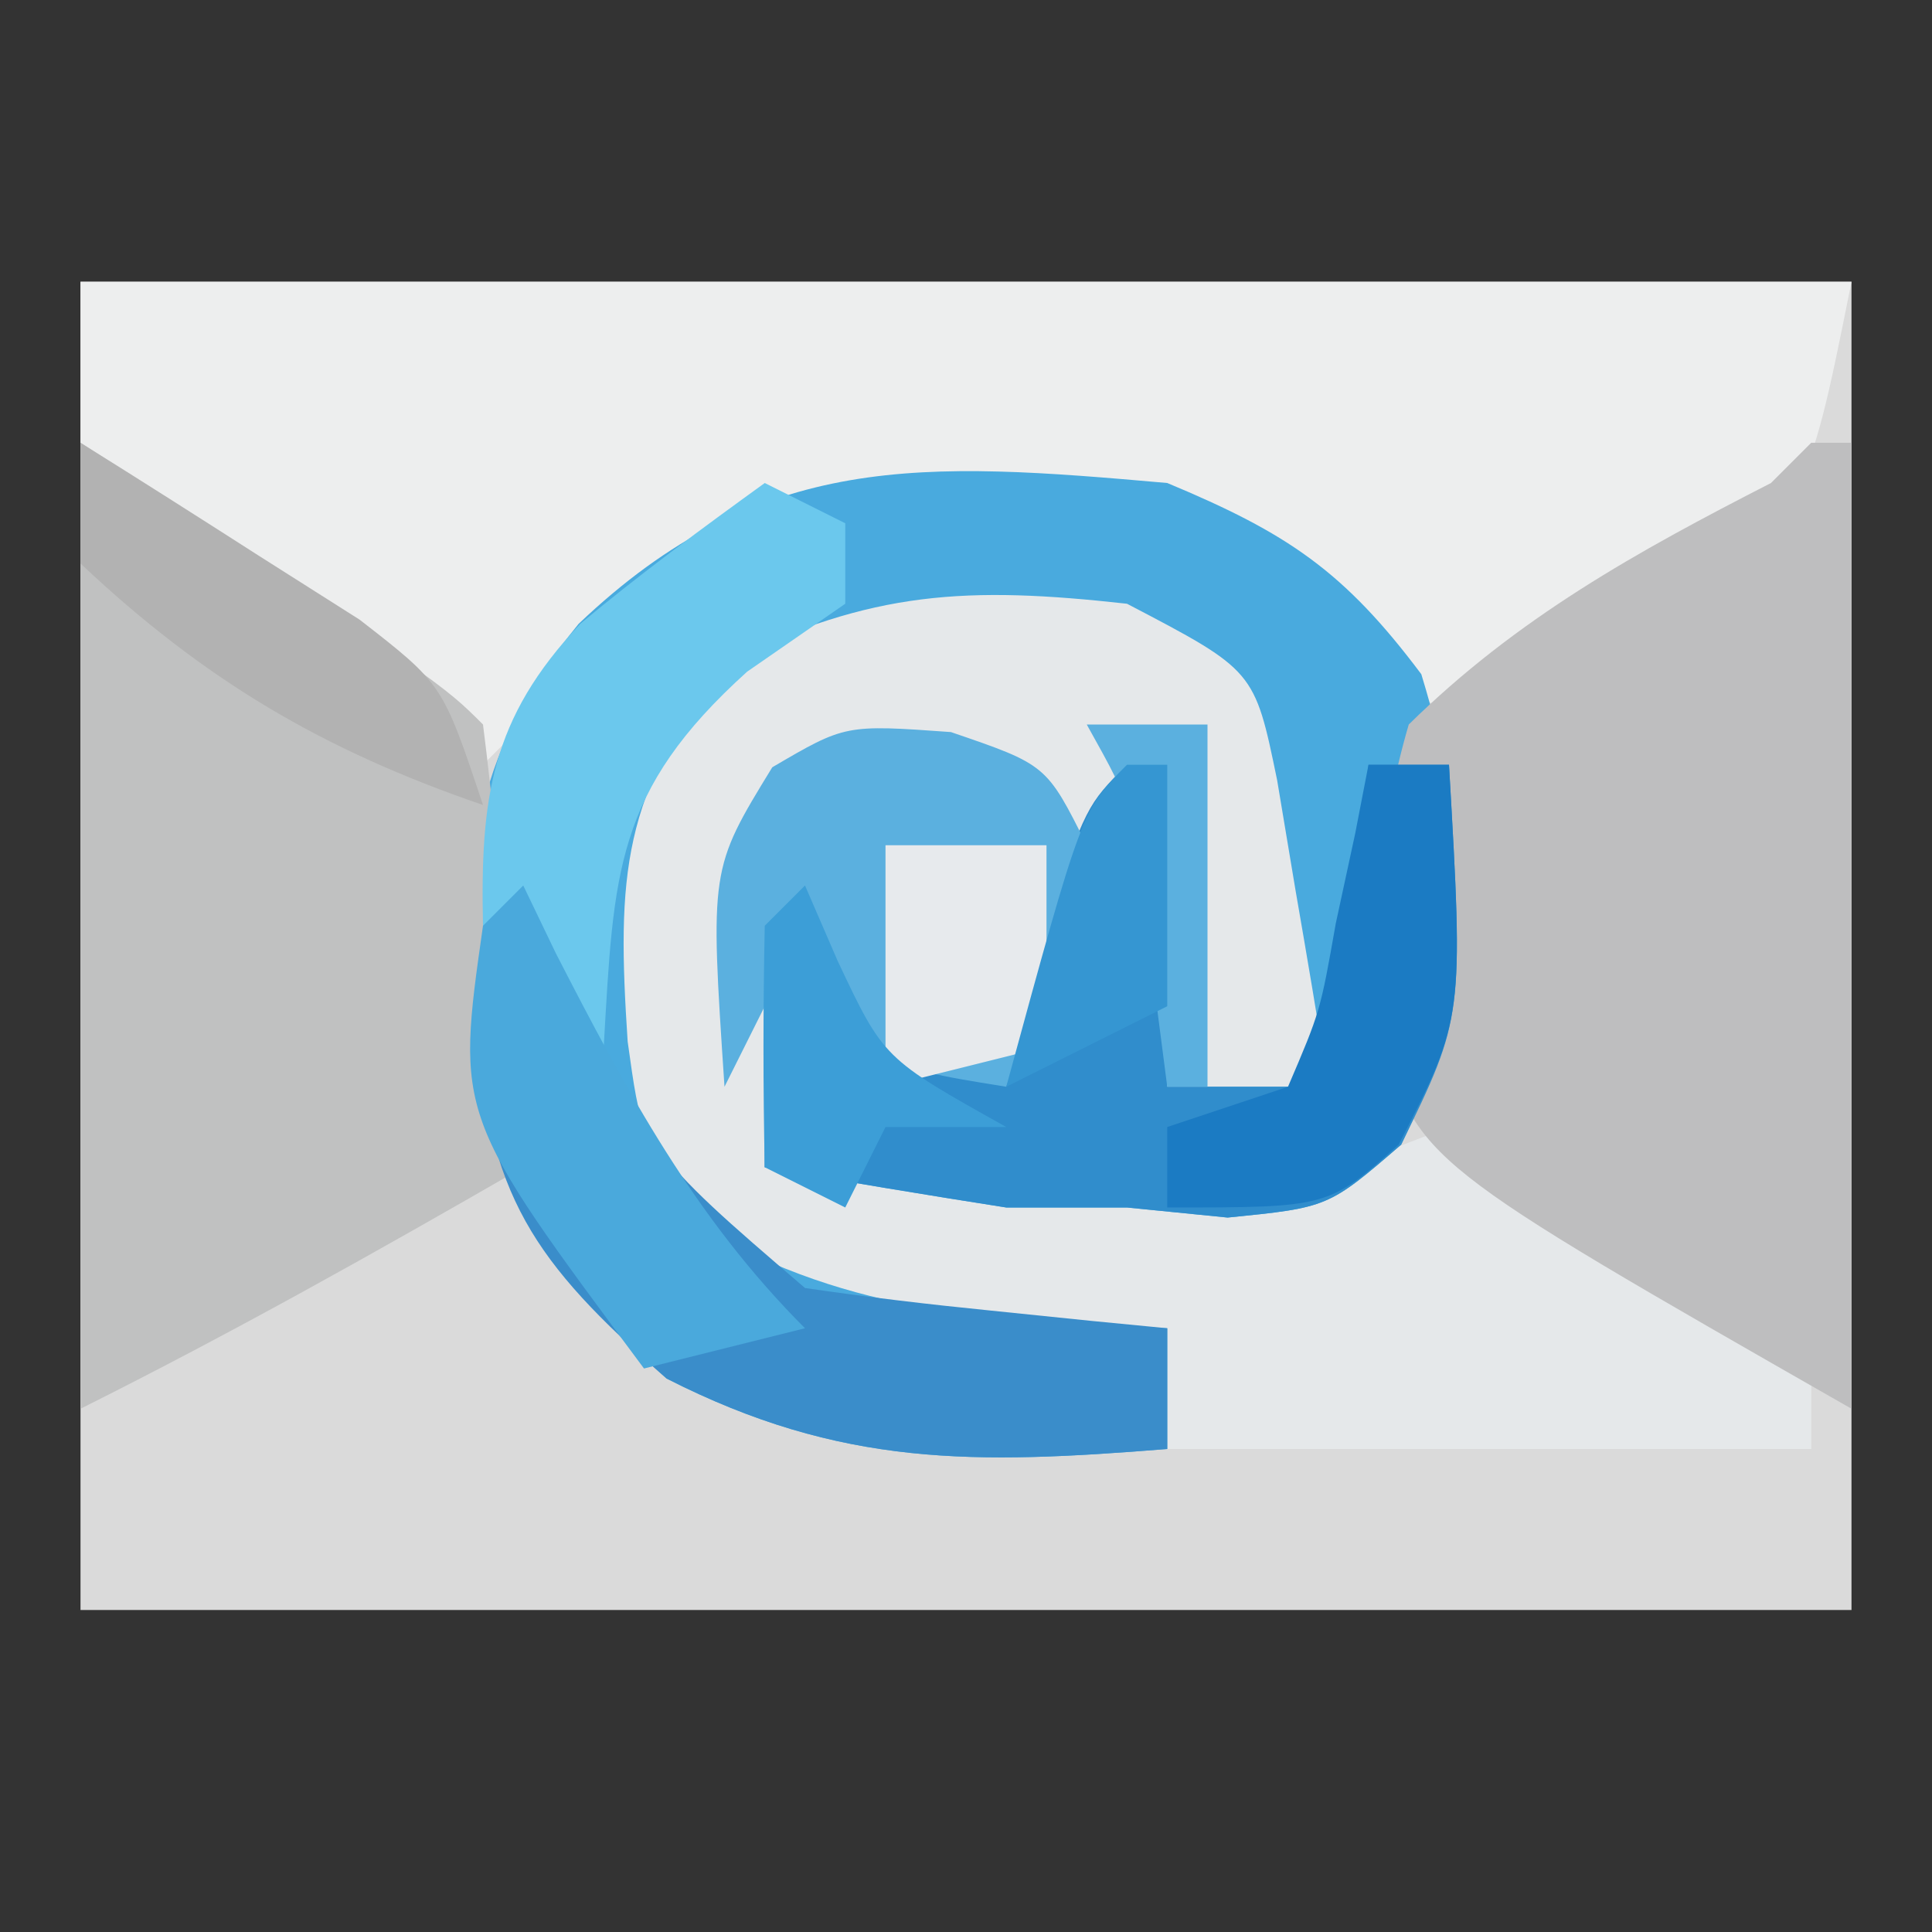 <?xml version="1.0" encoding="UTF-8"?>
<svg version="1.1" xmlns="http://www.w3.org/2000/svg" width="48" height="48">
<rect width="100%" height="100%" fill="#333333" stroke="none"/>
<path d="M0 0 C14.52 0 29.04 0 44 0 C44 10.89 44 21.78 44 33 C29.48 33 14.96 33 0 33 C0 22.11 0 11.22 0 0 Z " fill="#DADADA" transform="translate(2,7)"/>
<path d="M0 0 C14.52 0 29.04 0 44 0 C42.865 5.676 42.865 5.676 39.125 8.375 C38.426 8.898 37.728 9.422 37.008 9.961 C36.345 10.304 35.683 10.647 35 11 C31.951 9.984 31.133 9.226 29 7 C25.303 5.152 21.035 5.523 17 6 C13.992 7.703 13.992 7.703 12 10 C11.34 10.66 10.68 11.32 10 12 C8.322 10.765 6.658 9.512 5 8.25 C3.608 7.206 3.608 7.206 2.188 6.141 C1.466 5.434 0.744 4.728 0 4 C0 2.68 0 1.36 0 0 Z " fill="#EDEEEE" transform="translate(2,7)"/>
<path d="M0 0 C2.938 2 2.938 2 5 5 C5.405 7.807 5.242 10.141 5 13 C3.68 13 2.36 13 1 13 C0.67 10.69 0.34 8.38 0 6 C-0.99 8.31 -1.98 10.62 -3 13 C-4.938 12.688 -4.938 12.688 -7 12 C-7.33 11.01 -7.66 10.02 -8 9 C-8.33 10.98 -8.66 12.96 -9 15 C-8.072 15 -7.144 15 -6.188 15 C-0 15 -0 15 2.5 15.062 C5.131 15.119 5.131 15.119 8 14 C10.262 15.145 10.262 15.145 12.688 16.812 C13.496 17.355 14.304 17.898 15.137 18.457 C15.752 18.966 16.366 19.475 17 20 C17 20.66 17 21.32 17 22 C11.72 22 6.44 22 1 22 C1 21.01 1 20.02 1 19 C0.408 19.058 -0.183 19.116 -0.793 19.176 C-5.074 19.42 -7.356 19.407 -11.062 17.062 C-13.31 13.51 -13.796 11.308 -13.547 7.16 C-13 5 -13 5 -10.438 1.938 C-6.443 -0.314 -4.506 -0.819 0 0 Z " fill="#E5E8EA" transform="translate(28,14)"/>
<path d="M0 0 C2.99 1.246 4.393 2.19 6.312 4.75 C7.574 8.878 7.719 12.525 5.812 16.438 C4 18 4 18 1.5 18.25 C0.675 18.168 -0.15 18.085 -1 18 C-1.99 18 -2.98 18 -4 18 C-6.003 17.686 -8.004 17.355 -10 17 C-10 15.02 -10 13.04 -10 11 C-9.34 10.67 -8.68 10.34 -8 10 C-7.67 11.32 -7.34 12.64 -7 14 C-6.01 14 -5.02 14 -4 14 C-3.567 12.546 -3.567 12.546 -3.125 11.062 C-2 8 -2 8 0 7 C0 9.64 0 12.28 0 15 C1.32 15 2.64 15 4 15 C3.745 13.372 3.47 11.748 3.188 10.125 C3.037 9.22 2.886 8.315 2.73 7.383 C2.169 4.656 2.169 4.656 -1 3 C-4.969 2.559 -7.333 2.674 -10.938 4.438 C-13.565 7.702 -13.676 9.773 -13.406 13.875 C-13.089 16.159 -13.089 16.159 -11.562 18.5 C-7.859 20.668 -4.232 20.819 0 21 C0 21.99 0 22.98 0 24 C-4.77 24.382 -8.095 24.461 -12.438 22.25 C-15.394 19.654 -16.701 17.732 -17.371 13.852 C-17.497 9.619 -17.374 6.857 -14.625 3.5 C-10.093 -0.816 -6.045 -0.533 0 0 Z " fill="#49AADE" transform="translate(29,12)"/>
<path d="M0 0 C0.33 0 0.66 0 1 0 C1 7.92 1 15.84 1 24 C-9.729 17.869 -9.729 17.869 -10.707 14.73 C-10.824 11.903 -10.796 9.728 -10 7 C-7.31 4.353 -4.34 2.711 -1 1 C-0.67 0.67 -0.34 0.34 0 0 Z " fill="#BEBEBF" transform="translate(45,11)"/>
<path d="M0 0 C9 6 9 6 10 7 C10.234 8.849 10.413 10.705 10.562 12.562 C10.646 13.574 10.73 14.586 10.816 15.629 C10.877 16.411 10.938 17.194 11 18 C7.359 20.1 3.762 22.119 0 24 C0 16.08 0 8.16 0 0 Z " fill="#C0C1C1" transform="translate(2,11)"/>
<path d="M0 0 C0.33 0 0.66 0 1 0 C1 2.64 1 5.28 1 8 C2.32 8 3.64 8 5 8 C5.33 5.36 5.66 2.72 6 0 C6.66 0 7.32 0 8 0 C8.361 6.259 8.361 6.259 6.812 9.438 C5 11 5 11 2.5 11.25 C1.675 11.168 0.85 11.085 0 11 C-0.99 11 -1.98 11 -3 11 C-5.003 10.686 -7.004 10.355 -9 10 C-9 8.02 -9 6.04 -9 4 C-8.34 3.67 -7.68 3.34 -7 3 C-6.67 4.32 -6.34 5.64 -6 7 C-5.01 7 -4.02 7 -3 7 C-2.691 6.031 -2.381 5.061 -2.062 4.062 C-1 1 -1 1 0 0 Z " fill="#308DCC" transform="translate(28,19)"/>
<path d="M0 0 C2.375 0.812 2.375 0.812 3.375 2.812 C2.769 4.832 2.106 6.835 1.375 8.812 C-0.562 8.5 -0.562 8.5 -2.625 7.812 C-2.955 6.822 -3.285 5.832 -3.625 4.812 C-4.285 6.133 -4.945 7.452 -5.625 8.812 C-5.986 3.401 -5.986 3.401 -4.438 0.875 C-2.625 -0.188 -2.625 -0.188 0 0 Z M3.375 -0.188 C4.365 -0.188 5.355 -0.188 6.375 -0.188 C6.375 2.783 6.375 5.753 6.375 8.812 C6.045 8.812 5.715 8.812 5.375 8.812 C5.231 7.699 5.086 6.585 4.938 5.438 C4.591 1.991 4.591 1.991 3.375 -0.188 Z " fill="#5BB0DF" transform="translate(23.625,18.188)"/>
<path d="M0 0 C0.268 0.557 0.536 1.114 0.812 1.688 C3.067 6.626 3.067 6.626 7 10 C8.537 10.225 10.08 10.408 11.625 10.562 C12.442 10.646 13.26 10.73 14.102 10.816 C14.728 10.877 15.355 10.938 16 11 C16 11.99 16 12.98 16 14 C11.23 14.382 7.905 14.461 3.562 12.25 C0.233 9.327 -0.88 7.717 -1.188 3.312 C-1 1 -1 1 0 0 Z " fill="#3A8DCA" transform="translate(13,22)"/>
<path d="M0 0 C0.66 0.33 1.32 0.66 2 1 C2 1.66 2 2.32 2 3 C1.196 3.557 0.391 4.114 -0.438 4.688 C-3.726 7.655 -3.751 9.682 -4 14 C-5.562 12.875 -5.562 12.875 -7 11 C-7.069 7.829 -6.808 5.857 -4.586 3.5 C-3.109 2.268 -1.558 1.127 0 0 Z " fill="#6BC8ED" transform="translate(19,12)"/>
<path d="M0 0 C0.268 0.557 0.536 1.114 0.812 1.688 C2.577 5.123 4.258 8.258 7 11 C5.68 11.33 4.36 11.66 3 12 C-1.674 5.719 -1.674 5.719 -1 1 C-0.67 0.67 -0.34 0.34 0 0 Z " fill="#4AA9DC" transform="translate(13,22)"/>
<path d="M0 0 C0.66 0 1.32 0 2 0 C2.363 6.292 2.363 6.292 0.75 9.438 C-1 11 -1 11 -5 11 C-5 10.34 -5 9.68 -5 9 C-4.01 8.67 -3.02 8.34 -2 8 C-1.198 6.126 -1.198 6.126 -0.812 3.938 C-0.654 3.204 -0.495 2.471 -0.332 1.715 C-0.222 1.149 -0.113 0.583 0 0 Z " fill="#1B7BC3" transform="translate(34,19)"/>
<path d="M0 0 C1.486 0.927 2.963 1.867 4.438 2.812 C5.261 3.335 6.085 3.857 6.934 4.395 C9 6 9 6 10 9 C6.015 7.634 3.075 5.899 0 3 C0 2.01 0 1.02 0 0 Z " fill="#B2B2B2" transform="translate(2,11)"/>
<path d="M0 0 C1.32 0 2.64 0 4 0 C4 1.65 4 3.3 4 5 C2.68 5.33 1.36 5.66 0 6 C0 4.02 0 2.04 0 0 Z " fill="#E7EAED" transform="translate(22,21)"/>
<path d="M0 0 C0.268 0.619 0.536 1.238 0.812 1.875 C1.956 4.3 1.956 4.3 5 6 C4.01 6 3.02 6 2 6 C1.67 6.66 1.34 7.32 1 8 C0.34 7.67 -0.32 7.34 -1 7 C-1.043 5 -1.041 3 -1 1 C-0.67 0.67 -0.34 0.34 0 0 Z " fill="#3C9ED7" transform="translate(20,22)"/>
<path d="M0 0 C0.33 0 0.66 0 1 0 C1 1.98 1 3.96 1 6 C-0.98 6.99 -0.98 6.99 -3 8 C-1.125 1.125 -1.125 1.125 0 0 Z " fill="#3596D2" transform="translate(28,19)"/>
</svg>

